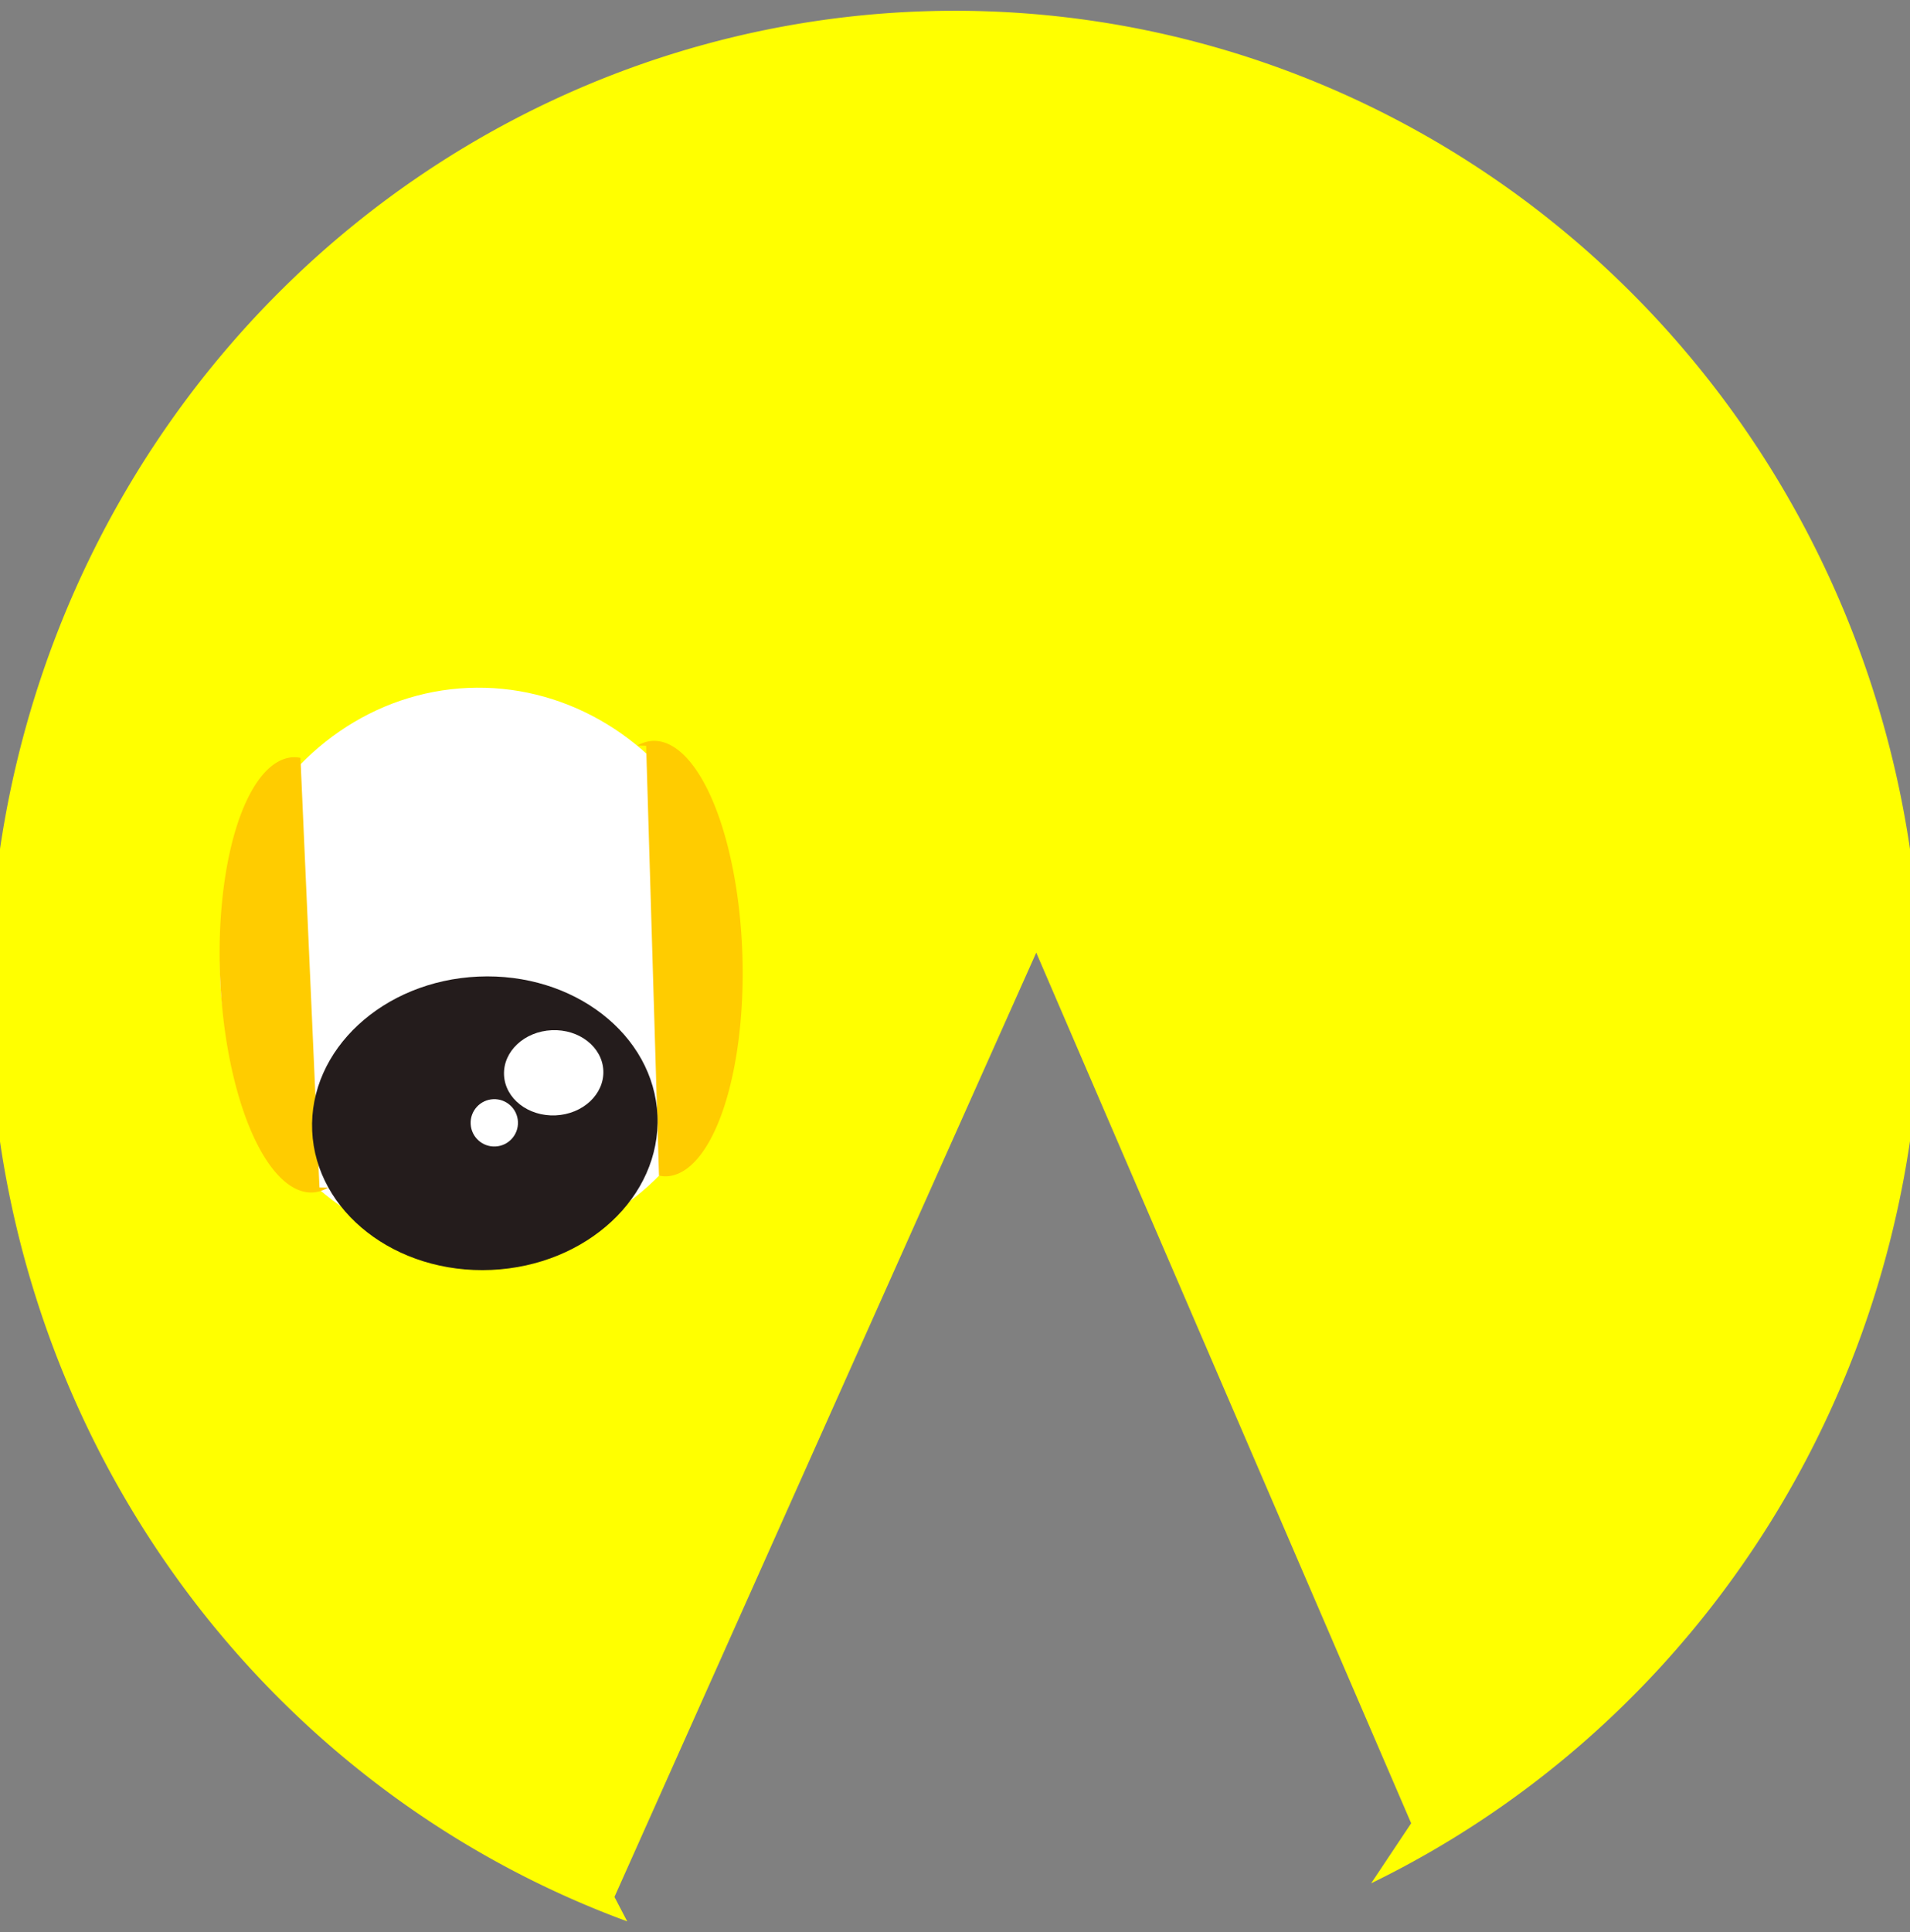 <?xml version="1.0" encoding="UTF-8" standalone="no"?>
<!-- Created with Inkscape (http://www.inkscape.org/) -->

<svg
   xmlns:dc="http://purl.org/dc/elements/1.1/"
   xmlns:cc="http://creativecommons.org/ns#"
   xmlns:rdf="http://www.w3.org/1999/02/22-rdf-syntax-ns#"
   xmlns:svg="http://www.w3.org/2000/svg"
   xmlns="http://www.w3.org/2000/svg"
   xmlns:sodipodi="http://sodipodi.sourceforge.net/DTD/sodipodi-0.dtd"
   xmlns:inkscape="http://www.inkscape.org/namespaces/inkscape"
   width="53.915mm"
   height="54.523mm"
   viewBox="0 0 53.915 54.523"
   version="1.1"
   id="svg8"
   inkscape:version="0.92.5 (2060ec1f9f, 2020-04-08)"
   sodipodi:docname="botto.svg"
   inkscape:export-filename="/home/comradedoggo/Desktop/right.png"
   inkscape:export-xdpi="96"
   inkscape:export-ydpi="96">
  <rect x="0" y="0" width="53.915" height="54.523" fill="#808080" stroke="none"/>
  <defs
     id="defs2" />
  <sodipodi:namedview
     id="base"
     pagecolor="#ffffff"
     bordercolor="#666666"
     borderopacity="1.0"
     inkscape:pageopacity="0.0"
     inkscape:pageshadow="2"
     inkscape:zoom="1.979899"
     inkscape:cx="187.3811"
     inkscape:cy="59.081527"
     inkscape:document-units="mm"
     inkscape:current-layer="layer1"
     showgrid="false"
     inkscape:window-width="1920"
     inkscape:window-height="1031"
     inkscape:window-x="0"
     inkscape:window-y="25"
     inkscape:window-maximized="1"
     fit-margin-top="0"
     fit-margin-left="0"
     fit-margin-right="0"
     fit-margin-bottom="0" />
  <g
     inkscape:label="Layer 1"
     inkscape:groupmode="layer"
     id="layer1"
     transform="translate(-2.368,-2.398)">
    <path
       style="fill:#ffff00;stroke-width:0.265"
       d="M 2.064,30.498 A 27.261,27.796 0 0 1 29.325,2.702 27.261,27.796 0 0 1 56.587,30.498 27.261,27.796 0 0 1 41.072,55.543 l 1.13,-1.694 -10.583,-24.569 -11.906,26.647 0.36,0.69 A 27.261,27.796 0 0 1 2.064,30.498 Z"
       id="path3713"
       inkscape:connector-curvature="0"
       inkscape:export-filename="/home/comradedoggo/Загрузки/1111.png"
       inkscape:export-xdpi="96"
       inkscape:export-ydpi="96" />
    <ellipse
       style="fill:#ffffff;stroke-width:0.42"
       id="path3718"
       cx="30.429"
       cy="-14.596"
       rx="7.951"
       ry="7.35"
       inkscape:export-filename="/home/comradedoggo/Загрузки/1111.png"
       inkscape:export-xdpi="96"
       inkscape:export-ydpi="96"
       transform="rotate(87.464)" />
    <path
       style="fill:#ffcc00;stroke-width:0.169"
       d="m 11.633,35.91 -0.247,-0.004 -0.537,-12.122 a 6.147,2.339 87.464 0 0 -0.201,-0.018 6.147,2.339 87.464 0 0 -2.065,6.245 6.147,2.339 87.464 0 0 2.609,6.037 6.147,2.339 87.464 0 0 0.442,-0.139 z"
       id="path3720"
       inkscape:connector-curvature="0"
       inkscape:export-filename="/home/comradedoggo/Загрузки/1111.png"
       inkscape:export-xdpi="96"
       inkscape:export-ydpi="96" />
    <path
       style="fill:#ffcc00;stroke-width:0.169"
       d="m 20.36,23.436 0.247,0.007 0.363,12.129 a 6.147,2.339 88.288 0 0 0.201,0.021 6.147,2.339 88.288 0 0 2.154,-6.215 6.147,2.339 88.288 0 0 -2.521,-6.074 6.147,2.339 88.288 0 0 -0.444,0.132 z"
       id="path3720-3"
       inkscape:connector-curvature="0"
       inkscape:export-filename="/home/comradedoggo/Загрузки/1111.png"
       inkscape:export-xdpi="96"
       inkscape:export-ydpi="96" />
    <ellipse
       style="fill:#241c1c;stroke-width:0.302"
       id="path3761"
       cx="34.772"
       cy="-14.529"
       rx="4.143"
       ry="4.878"
       inkscape:export-filename="/home/comradedoggo/Загрузки/1111.png"
       inkscape:export-xdpi="96"
       inkscape:export-ydpi="96"
       transform="rotate(87.464)" />
    <ellipse
       style="fill:#ffffff;stroke-width:0.265"
       id="path3763"
       cx="33.435"
       cy="-16.534"
       rx="1.203"
       ry="1.403"
       inkscape:export-filename="/home/comradedoggo/Загрузки/1111.png"
       inkscape:export-xdpi="96"
       inkscape:export-ydpi="96"
       transform="rotate(87.464)" />
    <ellipse
       style="fill:#ffffff;stroke-width:0.136"
       id="path3763-6"
       cx="34.772"
       cy="-14.797"
       rx="0.668"
       ry="0.668"
       inkscape:export-filename="/home/comradedoggo/Загрузки/1111.png"
       inkscape:export-xdpi="96"
       inkscape:export-ydpi="96"
       transform="rotate(87.464)" />
  </g>
</svg>
